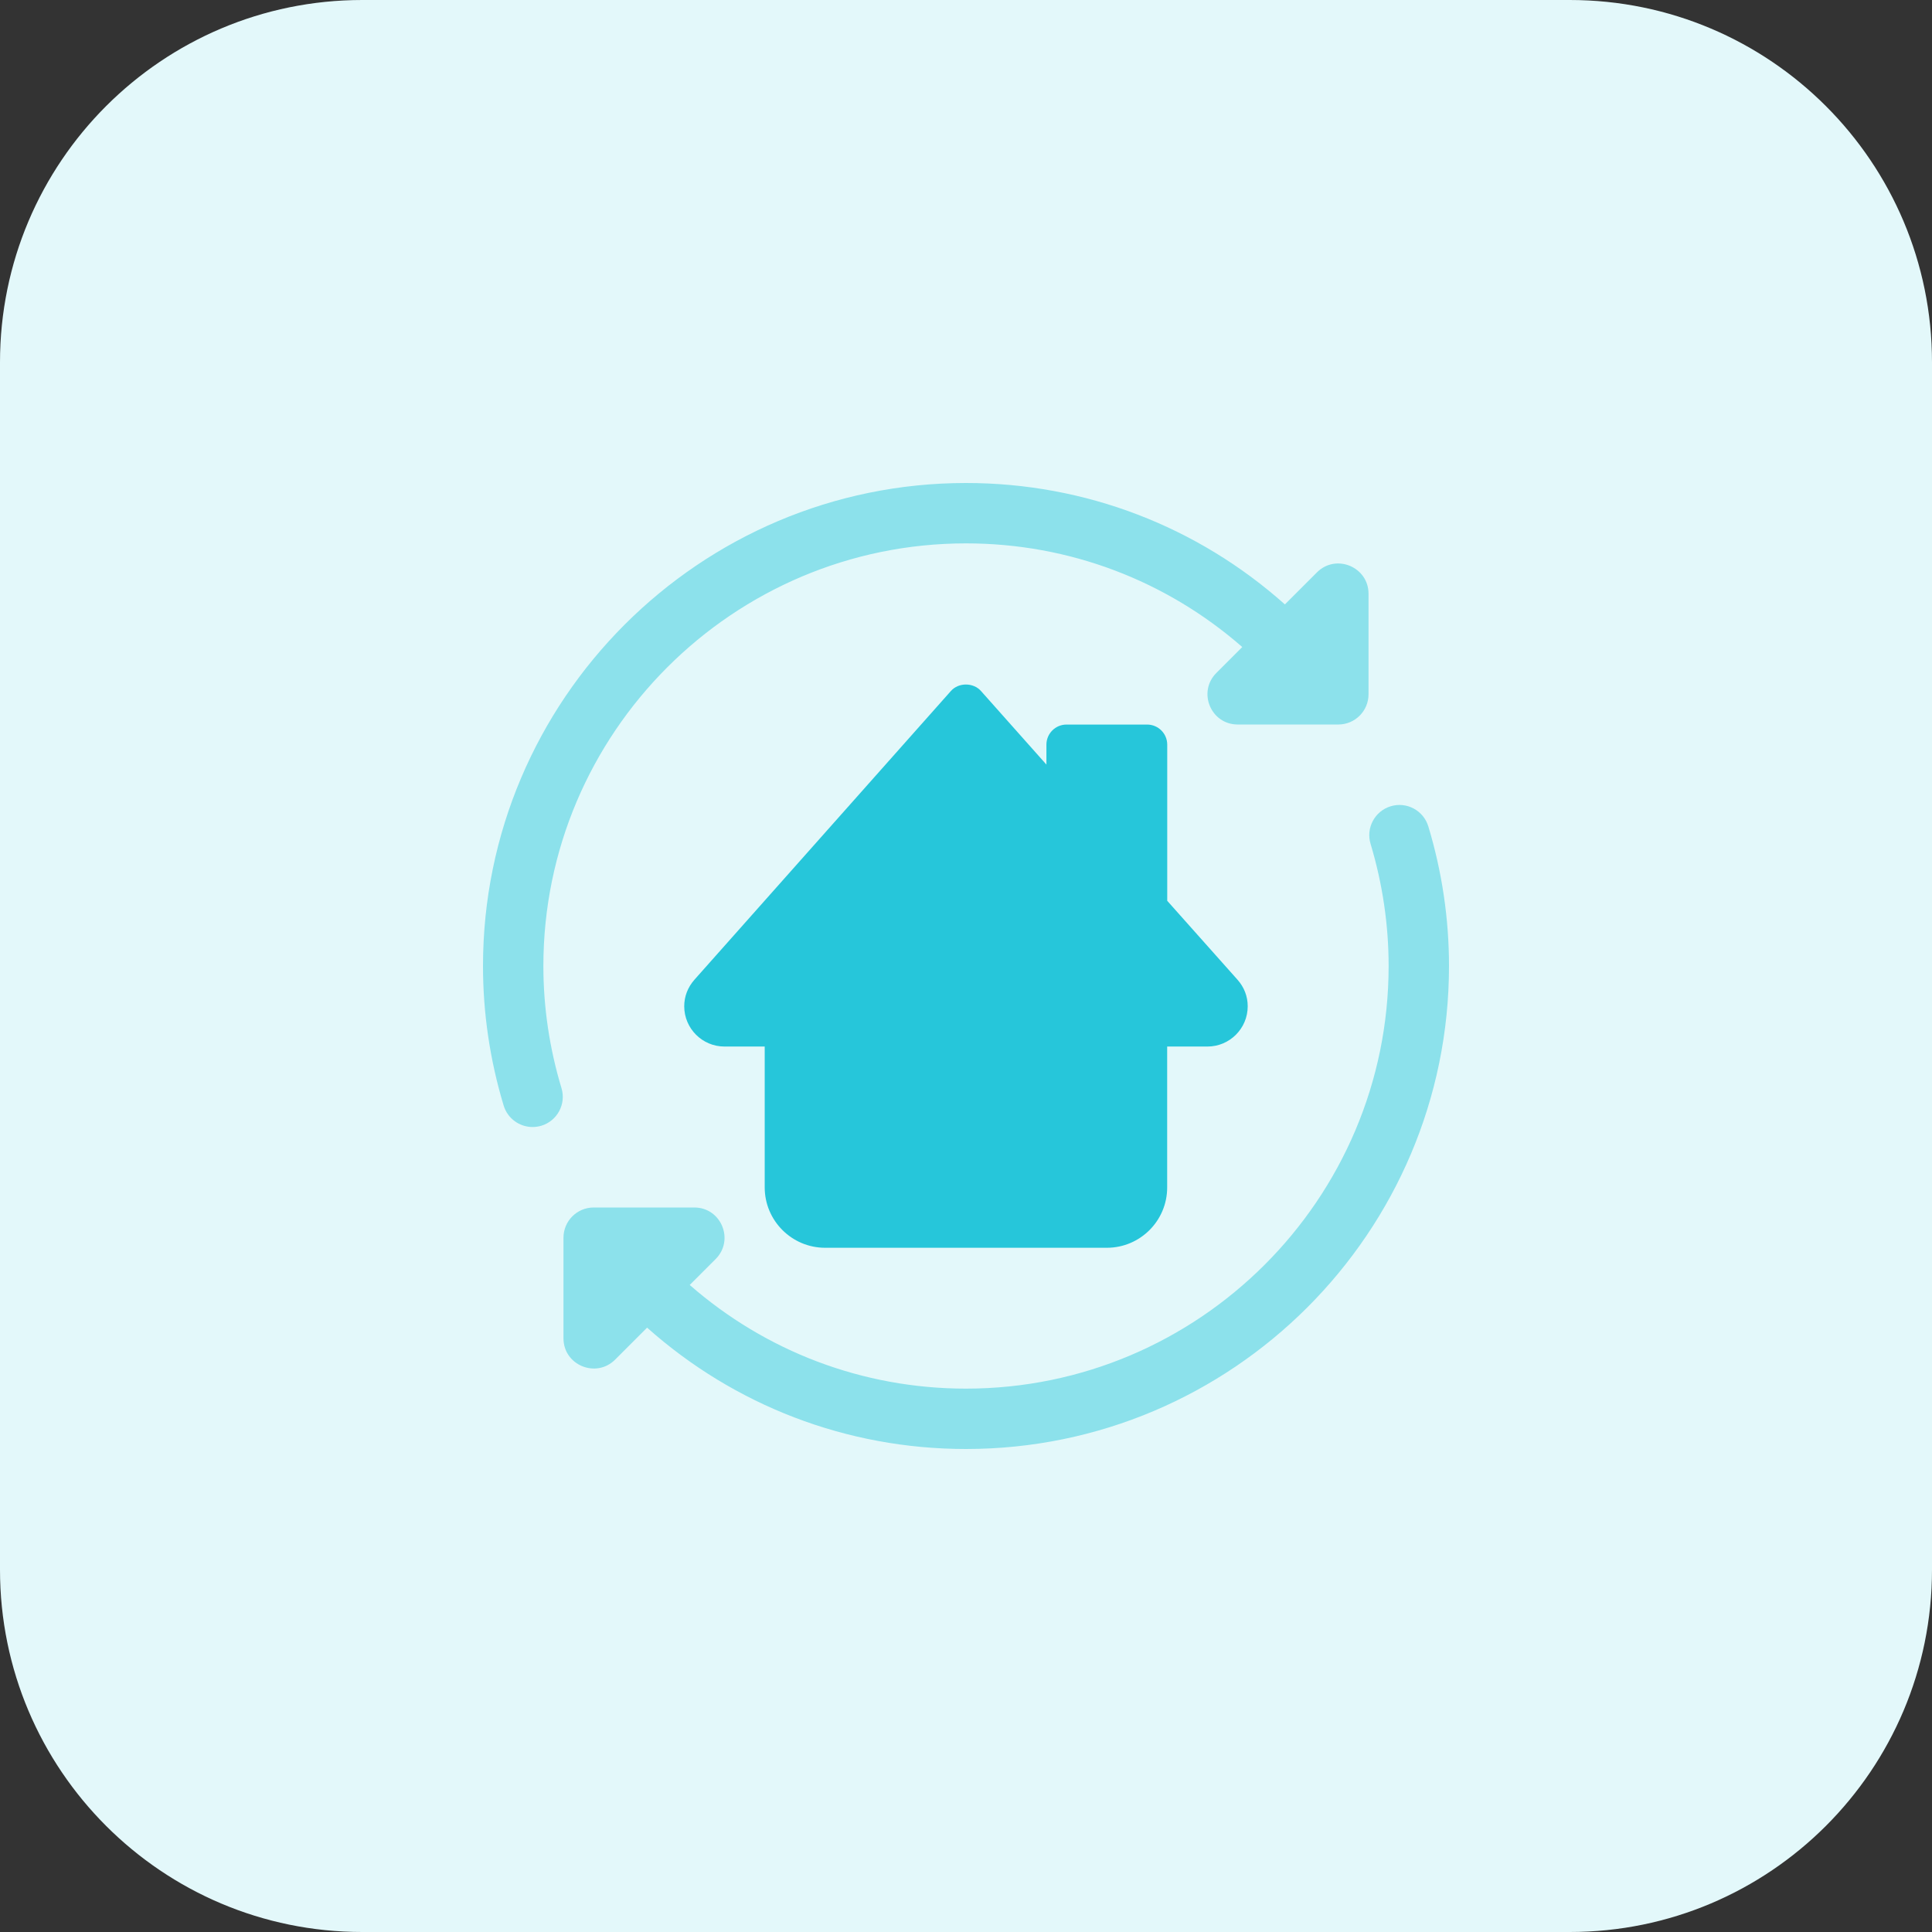 <svg id="bold" enable-background="new 0 0 32 32" height="512" viewBox="0 0 32 32" width="512" xmlns="http://www.w3.org/2000/svg"><rect x="0" y="0" width="32" height="32" fill="#333333" stroke="none"/><path d="m26 32h-20c-3.314 0-6-2.686-6-6v-20c0-3.314 2.686-6 6-6h20c3.314 0 6 2.686 6 6v20c0 3.314-2.686 6-6 6z" fill="#e3f8fa"/><path d="m21.813 9.48-.531.531c-1.441-1.285-3.299-2.011-5.282-2.011-4.411 0-8 3.589-8 8 0 .782.115 1.559.342 2.311.065.216.264.356.479.356.048 0 .096-.007.145-.021.264-.08.414-.359.334-.623-.199-.659-.3-1.339-.3-2.023 0-3.86 3.14-7 7-7 1.714 0 3.321.62 4.576 1.717l-.429.429c-.315.314-.093.854.353.854h1.667c.276 0 .5-.224.5-.5v-1.667c0-.441-.537-.669-.854-.353z" fill="#8ce1eb"/><path d="m23.658 13.689c-.08-.264-.357-.415-.623-.335-.264.08-.414.359-.334.623.198.659.299 1.339.299 2.023 0 3.86-3.14 7-7 7-1.714 0-3.321-.62-4.576-1.717l.429-.429c.315-.314.093-.854-.353-.854h-1.667c-.276 0-.5.224-.5.5v1.667c0 .446.541.666.854.354l.531-.531c1.441 1.284 3.299 2.01 5.282 2.01 4.411 0 8-3.589 8-8 0-.782-.115-1.559-.342-2.311z" fill="#8ce1eb"/><path d="m18.333 20.667h-4.667c-.551 0-1-.449-1-1v-2.333h-.666c-.368 0-.667-.299-.667-.667 0-.163.059-.316.171-.442l4.246-4.78c.126-.143.371-.143.498 0l1.084 1.219v-.33c0-.184.149-.333.333-.333h1.335c.184 0 .333.149.333.333v2.586l1.162 1.305c.112.125.171.278.171.442 0 .368-.299.667-.667.667h-.667v2.333c.001.551-.447 1-.999 1z" fill="#26c6da"/></svg>